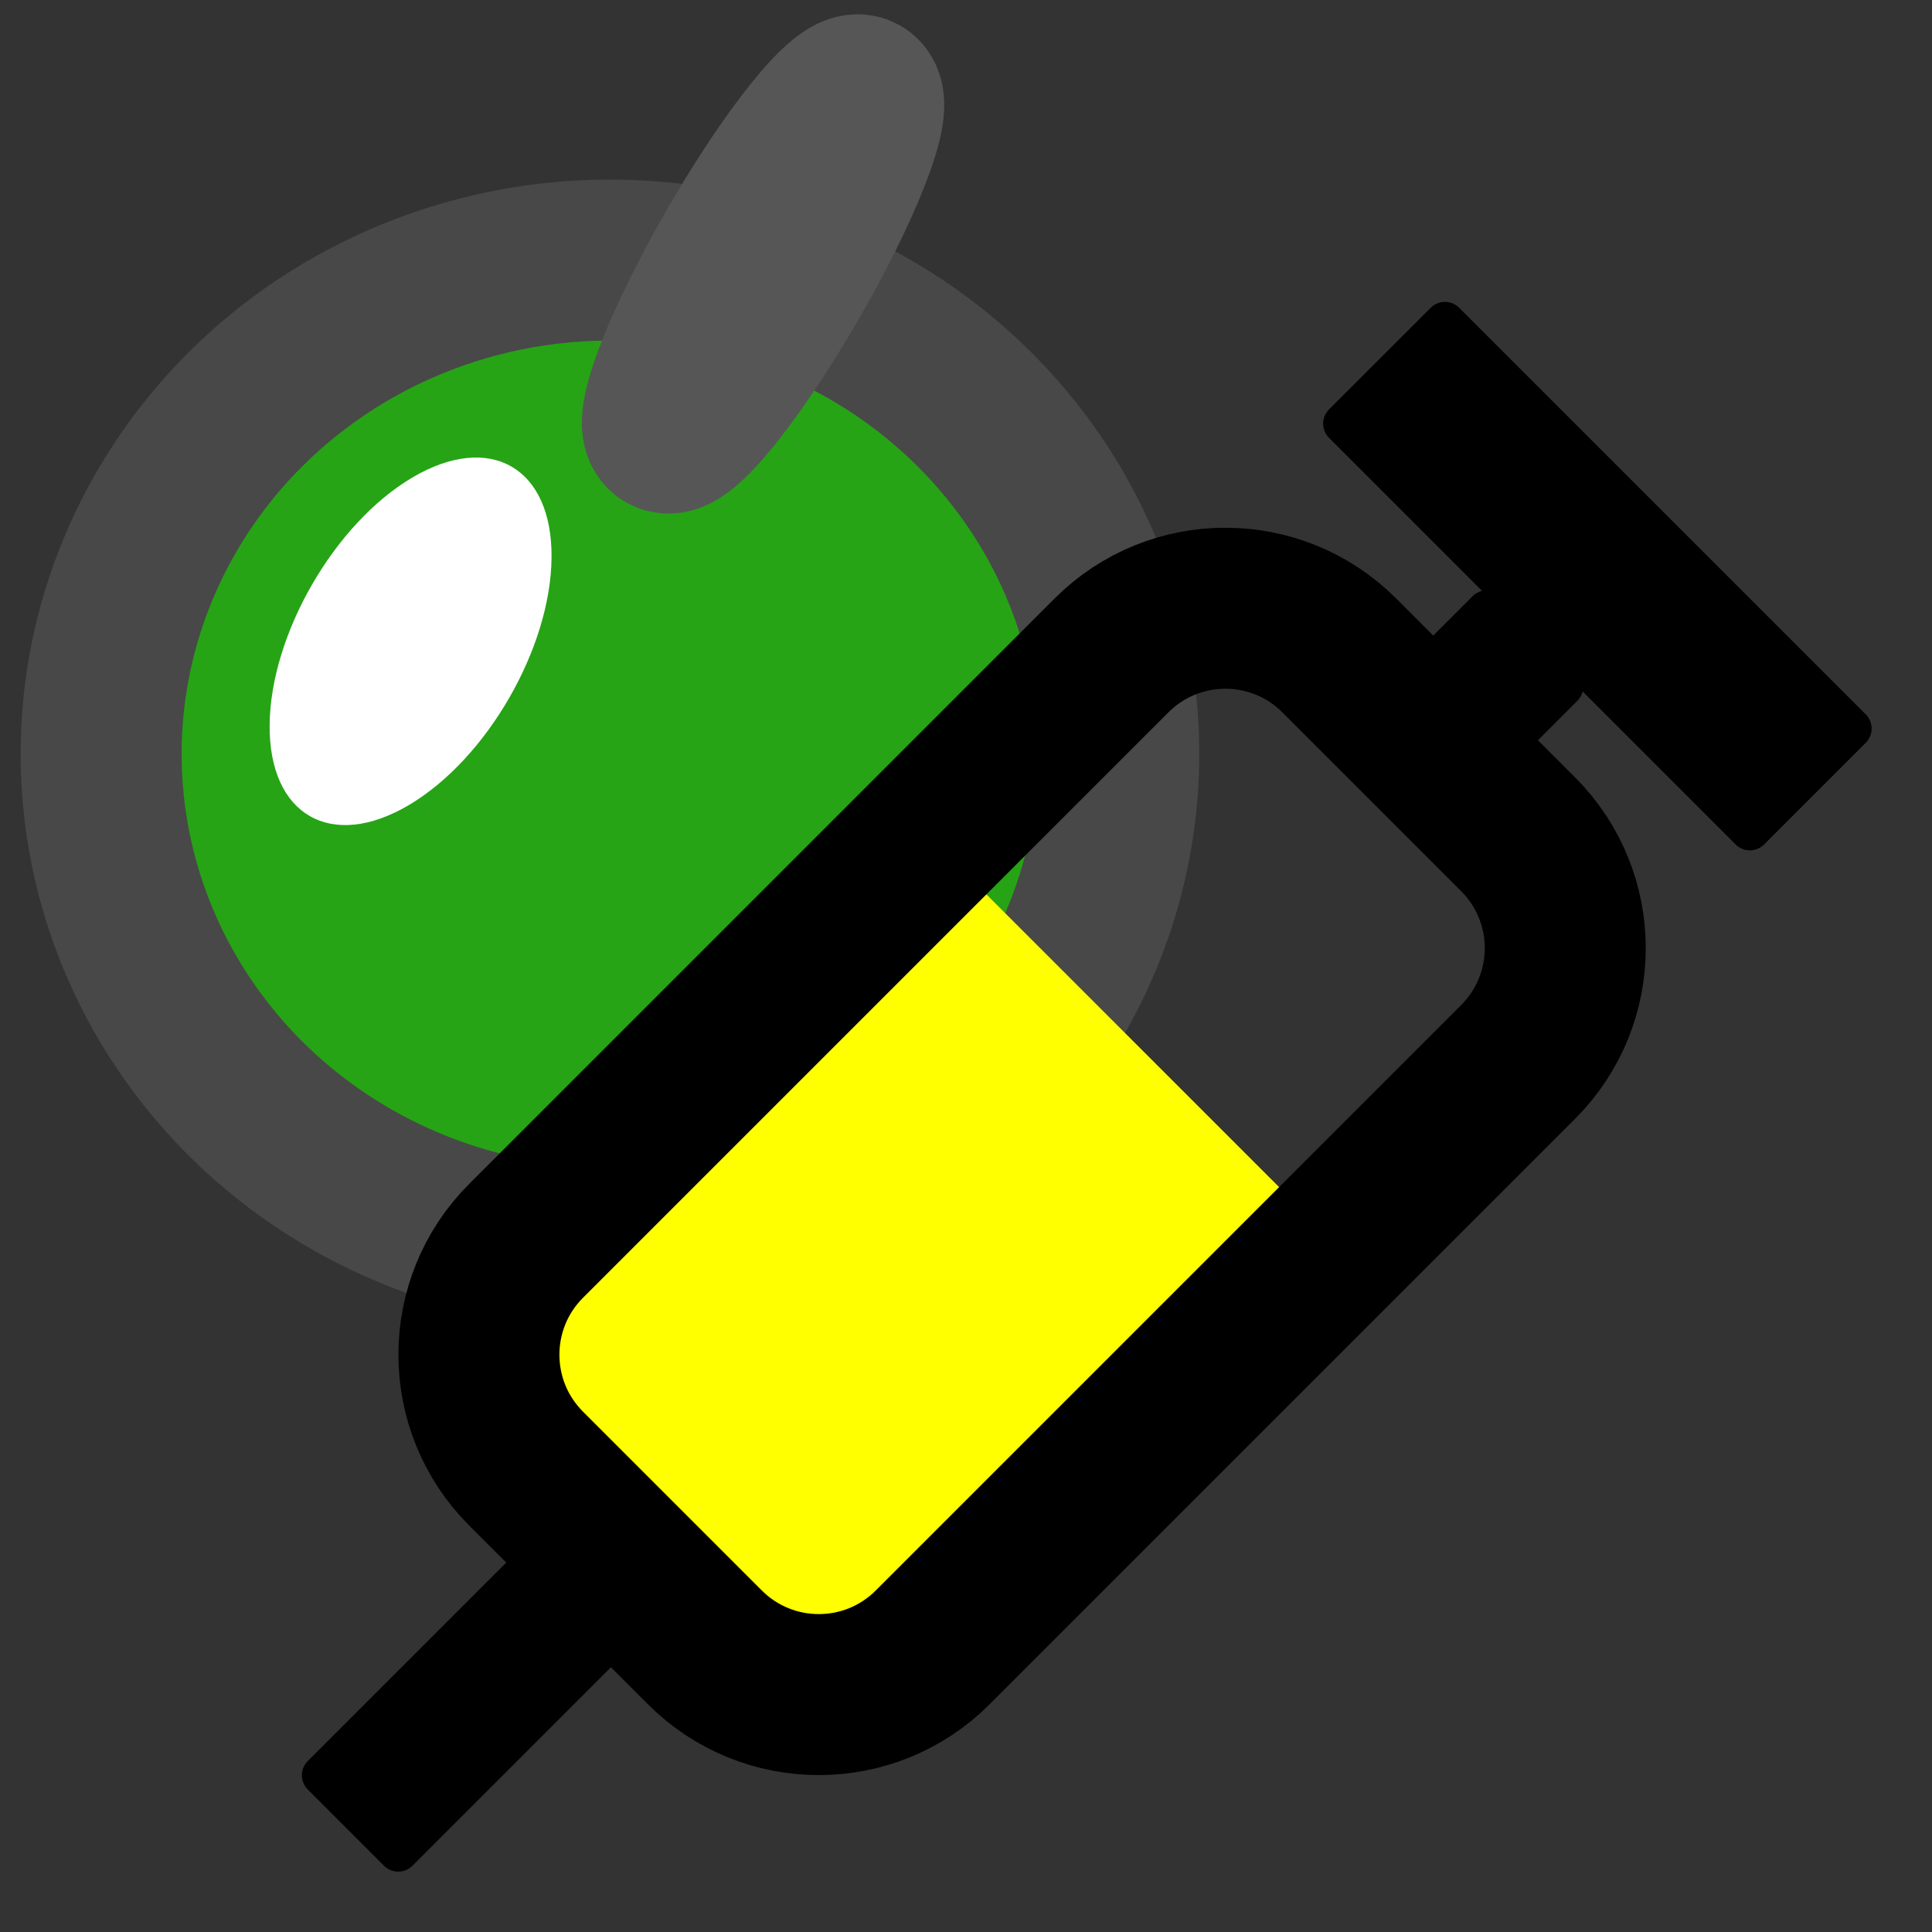 <?xml version="1.0"?>
<!DOCTYPE svg PUBLIC "-//W3C//DTD SVG 1.1//EN" "http://www.w3.org/Graphics/SVG/1.1/DTD/svg11.dtd">
<svg xmlns="http://www.w3.org/2000/svg" xmlns:xl="http://www.w3.org/1999/xlink" version="1.1" viewBox="0 0 48 48" width="4pc" height="4pc"><rect x="0" y="0" width="48" height="48" fill="#333333" stroke="none"/><defs></defs><g stroke="none" stroke-opacity="1" stroke-dasharray="none" fill="none" fill-opacity="1"><title>Arbeitsfläche 1</title><g><title>Apfel</title><ellipse cx="15.154" cy="18.731" rx="12.641" ry="12.269" fill="#26a415"/><ellipse cx="15.154" cy="18.731" rx="12.641" ry="12.269" stroke="#484848" stroke-linecap="round" stroke-linejoin="round" stroke-width="4"/><path d="M 21.122 3.861 C 20.43 5.641 18.9 8.291 17.705 9.78 C 16.509 11.27 16.102 11.034 16.794 9.254 C 17.486 7.475 19.016 4.824 20.212 3.335 C 21.407 1.845 21.815 2.081 21.122 3.861" fill="white"/><path d="M 21.122 3.861 C 20.43 5.641 18.9 8.291 17.705 9.78 C 16.509 11.27 16.102 11.034 16.794 9.254 C 17.486 7.475 19.016 4.824 20.212 3.335 C 21.407 1.845 21.815 2.081 21.122 3.861" stroke="#565656" stroke-linecap="round" stroke-linejoin="round" stroke-width="4"/><path d="M 13.703 13.862 C 13.68 16.109 12.093 18.858 10.159 20.001 C 8.225 21.145 6.676 20.251 6.699 18.004 C 6.722 15.757 8.309 13.008 10.243 11.865 C 12.178 10.721 13.727 11.615 13.703 13.862" fill="white"/></g><g><title>Ebene 1</title><path d="M 23.679 21.393 L 32.607 30.321 L 20.108 42.821 L 11.179 33.892 Z" fill="yellow"/><path d="M 13.07 36.486 L 17.514 40.93 C 19.076 42.492 21.609 42.492 23.171 40.93 L 37.717 26.384 C 39.279 24.822 39.279 22.29 37.717 20.727 C 37.717 20.727 37.717 20.727 37.717 20.727 L 33.273 16.283 C 31.71 14.721 29.178 14.721 27.616 16.283 L 13.07 30.829 C 11.508 32.391 11.508 34.924 13.07 36.486 Z" stroke="black" stroke-linecap="round" stroke-linejoin="round" stroke-width="4"/><path d="M 35.899 8 L 46 18.101 L 43.475 20.627 L 33.373 10.525 Z" fill="black"/><path d="M 35.899 8 L 46 18.101 L 43.475 20.627 L 33.373 10.525 Z" stroke="black" stroke-linecap="round" stroke-linejoin="round" stroke-width="1"/><path d="M 36.941 15.165 L 38.835 17.059 L 36.574 19.32 L 34.68 17.426 Z" fill="black"/><path d="M 36.941 15.165 L 38.835 17.059 L 36.574 19.32 L 34.68 17.426 Z" stroke="black" stroke-linecap="round" stroke-linejoin="round" stroke-width="1"/><path d="M 14.345 37.761 L 16.239 39.655 L 9.894 46 L 8 44.106 Z" fill="black"/><path d="M 14.345 37.761 L 16.239 39.655 L 9.894 46 L 8 44.106 Z" stroke="black" stroke-linecap="round" stroke-linejoin="round" stroke-width="1"/></g></g></svg>
